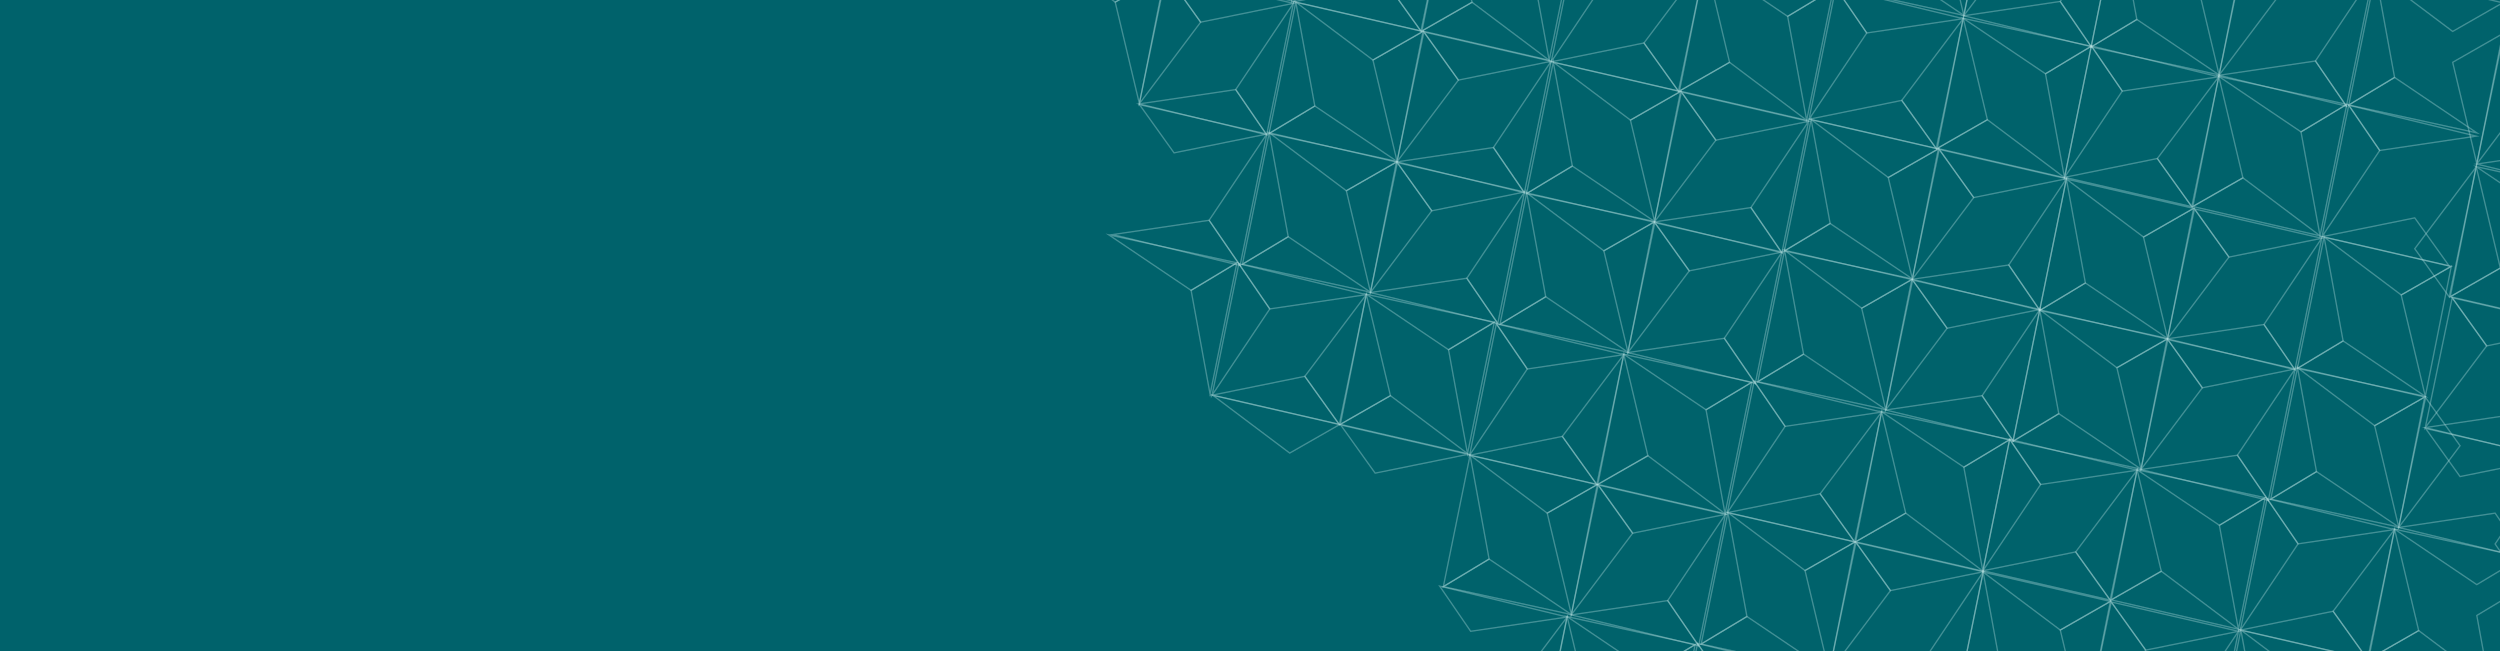 <?xml version="1.0" encoding="utf-8"?>
<!-- Generator: Adobe Illustrator 24.3.0, SVG Export Plug-In . SVG Version: 6.00 Build 0)  -->
<svg version="1.1" id="Layer_1" xmlns="http://www.w3.org/2000/svg" xmlns:xlink="http://www.w3.org/1999/xlink" x="0px" y="0px"
	 viewBox="0 0 1920 500" style="enable-background:new 0 0 1920 500;" xml:space="preserve">
<style type="text/css">
	.st0{fill:#00626B;}
	.st1{opacity:0.2;fill:none;stroke:#BCE2E2;stroke-miterlimit:10;enable-background:new    ;}
</style>
<g id="Layer_2_1_">
	<rect y="-1" class="st0" width="1920" height="502"/>
</g>
<g id="Layer_1_1_">
	<polygon class="st1" points="856.48,1.63 894.95,-20.38 875.02,79.5 	"/>
	<polygon class="st1" points="856.48,1.63 894.95,-20.38 797.25,-42.9 	"/>
	<polygon class="st1" points="949.03,68.8 972.8,103.51 993.33,2.56 	"/>
	<polygon class="st1" points="922.1,17.02 895.63,-19.94 874.96,79.78 	"/>
	<polygon class="st1" points="922.1,17.02 895.63,-19.94 993.33,2.56 	"/>
	<polygon class="st1" points="949.03,68.8 972.8,103.51 874.96,79.78 	"/>
	<polygon class="st1" points="928.6,169.18 952.37,203.88 972.91,102.94 	"/>
	<polygon class="st1" points="901.67,117.4 875.2,80.43 972.91,102.94 	"/>
	<polygon class="st1" points="928.6,169.18 952.37,203.88 854.54,180.16 	"/>
	<polygon class="st1" points="699.99,-222.8 738.46,-244.81 718.52,-144.91 	"/>
	<polygon class="st1" points="699.99,-222.8 738.46,-244.81 640.77,-267.31 	"/>
	<polygon class="st1" points="670.86,-79.63 697.33,-42.65 718,-142.38 	"/>
	<polygon class="st1" points="792.52,-179.31 816.29,-144.6 836.84,-245.55 	"/>
	<polygon class="st1" points="765.61,-207.39 739.13,-244.34 718.47,-144.61 	"/>
	<polygon class="st1" points="765.61,-231.07 739.13,-268.04 836.84,-245.55 	"/>
	<polygon class="st1" points="792.52,-179.31 816.29,-144.6 718.47,-168.31 	"/>
	<polygon class="st1" points="781.23,-123.77 816.36,-144.91 795.81,-43.96 	"/>
	<polygon class="st1" points="736.58,-64.78 698.13,-42.77 718.07,-142.65 	"/>
	<polygon class="st1" points="781.23,-123.77 816.36,-144.91 718.07,-166.35 	"/>
	<polygon class="st1" points="851.39,-165.48 816.24,-144.34 836.78,-245.29 	"/>
	<polygon class="st1" points="896.01,-200.77 934.49,-222.78 914.55,-122.89 	"/>
	<polygon class="st1" points="896.01,-200.77 934.49,-222.78 836.78,-245.29 	"/>
	<polygon class="st1" points="851.39,-165.48 816.24,-144.34 914.55,-122.89 	"/>
	<polygon class="st1" points="840.19,-110.45 816.41,-145.16 795.86,-44.21 	"/>
	<polygon class="st1" points="867.11,-58.67 893.57,-21.72 914.26,-121.45 	"/>
	<polygon class="st1" points="867.11,-58.67 893.57,-21.72 795.86,-44.21 	"/>
	<polygon class="st1" points="840.19,-110.45 816.41,-145.16 914.26,-121.45 	"/>
	<polygon class="st1" points="988.53,-133.59 1012.32,-98.88 1032.86,-199.84 	"/>
	<polygon class="st1" points="961.63,-185.36 935.16,-222.32 914.5,-122.61 	"/>
	<polygon class="st1" points="961.63,-185.36 935.16,-222.32 1032.86,-199.84 	"/>
	<polygon class="st1" points="988.53,-133.59 1012.32,-98.88 914.5,-122.61 	"/>
	<polygon class="st1" points="977.47,-79.14 1012.61,-100.27 992.06,0.68 	"/>
	<polygon class="st1" points="932.83,-43.83 894.36,-21.82 914.3,-121.72 	"/>
	<polygon class="st1" points="932.83,-43.83 894.36,-21.82 992.06,0.68 	"/>
	<polygon class="st1" points="977.47,-79.14 1012.61,-100.27 914.3,-121.72 	"/>
	<polygon class="st1" points="1009.78,81.41 974.64,102.55 995.18,1.6 	"/>
	<polygon class="st1" points="1054.41,46.11 1092.89,24.1 1072.95,124 	"/>
	<polygon class="st1" points="1054.41,46.11 1092.89,24.1 995.18,1.6 	"/>
	<polygon class="st1" points="1009.78,81.41 974.64,102.55 1072.95,124 	"/>
	<polygon class="st1" points="989.35,181.8 954.21,202.92 974.77,101.98 	"/>
	<polygon class="st1" points="1033.99,146.49 1072.46,124.48 1052.52,224.38 	"/>
	<polygon class="st1" points="1033.99,146.49 1072.46,124.48 974.77,101.98 	"/>
	<polygon class="st1" points="989.35,181.8 954.21,202.92 1052.52,224.38 	"/>
	<polygon class="st1" points="1146.95,113.3 1170.72,148.01 1191.26,47.06 	"/>
	<polygon class="st1" points="1120.03,61.52 1093.56,24.57 1072.88,124.3 	"/>
	<polygon class="st1" points="1120.03,61.52 1093.56,24.57 1191.26,47.06 	"/>
	<polygon class="st1" points="1146.95,113.3 1170.72,148.01 1072.88,124.3 	"/>
	<polygon class="st1" points="1126.52,213.68 1150.29,248.4 1170.84,147.45 	"/>
	<polygon class="st1" points="1099.6,161.9 1073.15,124.95 1052.46,224.67 	"/>
	<polygon class="st1" points="1099.6,161.9 1073.15,124.95 1170.84,147.45 	"/>
	<polygon class="st1" points="1126.52,213.68 1150.29,248.4 1052.46,224.67 	"/>
	<polygon class="st1" points="1049.31,-120.97 1014.17,-99.83 1034.73,-200.77 	"/>
	<polygon class="st1" points="1093.95,-156.26 1132.42,-178.28 1112.47,-78.4 	"/>
	<polygon class="st1" points="1093.95,-156.26 1132.42,-178.28 1034.73,-200.77 	"/>
	<polygon class="st1" points="1049.31,-120.97 1014.17,-99.83 1112.47,-78.4 	"/>
	<polygon class="st1" points="1037.9,-64.87 1014.12,-99.57 993.57,1.38 	"/>
	<polygon class="st1" points="1064.8,-13.09 1091.27,23.87 1111.96,-75.86 	"/>
	<polygon class="st1" points="1064.8,-13.09 1091.27,23.87 993.57,1.38 	"/>
	<polygon class="st1" points="1037.9,-64.87 1014.12,-99.57 1111.96,-75.86 	"/>
	<polygon class="st1" points="1186.48,-89.07 1210.25,-54.38 1230.8,-155.31 	"/>
	<polygon class="st1" points="1159.56,-140.85 1133.09,-177.83 1112.41,-78.1 	"/>
	<polygon class="st1" points="1159.56,-140.85 1133.09,-177.83 1230.8,-155.31 	"/>
	<polygon class="st1" points="1186.48,-89.07 1210.25,-54.38 1112.41,-78.1 	"/>
	<polygon class="st1" points="1175.16,-33.55 1210.32,-54.69 1189.77,46.26 	"/>
	<polygon class="st1" points="1130.54,1.74 1092.07,23.75 1112.02,-76.14 	"/>
	<polygon class="st1" points="1130.54,1.74 1092.07,23.75 1189.77,46.26 	"/>
	<polygon class="st1" points="1175.16,-33.55 1210.32,-54.69 1112.02,-76.14 	"/>
	<polygon class="st1" points="914.77,222.99 949.9,201.85 929.36,302.79 	"/>
	<polygon class="st1" points="914.77,222.99 949.9,201.85 851.6,180.4 	"/>
	<polygon class="st1" points="975.19,237.26 951.42,202.55 930.88,303.5 	"/>
	<polygon class="st1" points="1002.1,289.03 1028.57,326.01 1049.26,226.28 	"/>
	<polygon class="st1" points="1002.1,289.03 1028.57,326.01 930.88,303.5 	"/>
	<polygon class="st1" points="975.19,237.26 951.42,202.55 1049.26,226.28 	"/>
	<polygon class="st1" points="1112.47,268.58 1147.62,247.44 1127.06,348.38 	"/>
	<polygon class="st1" points="1067.85,303.87 1029.37,325.89 1049.31,225.98 	"/>
	<polygon class="st1" points="1067.85,303.87 1029.37,325.89 1127.06,348.38 	"/>
	<polygon class="st1" points="1112.47,268.58 1147.62,247.44 1049.31,225.98 	"/>
	<polygon class="st1" points="990.5,347.96 1028.98,325.95 931.27,303.44 	"/>
	<polygon class="st1" points="1056.12,363.37 1029.65,326.41 1127.34,348.92 	"/>
	<polygon class="st1" points="1405.54,171.63 1370.41,192.76 1390.95,91.81 	"/>
	<polygon class="st1" points="1450.18,136.32 1488.66,114.31 1468.71,214.21 	"/>
	<polygon class="st1" points="1450.18,136.32 1488.66,114.31 1390.95,91.81 	"/>
	<polygon class="st1" points="1405.54,171.63 1370.41,192.76 1468.71,214.21 	"/>
	<polygon class="st1" points="1385.14,271.99 1349.98,293.13 1370.53,192.18 	"/>
	<polygon class="st1" points="1429.76,236.7 1468.23,214.69 1448.28,314.58 	"/>
	<polygon class="st1" points="1429.76,236.7 1468.23,214.69 1370.53,192.18 	"/>
	<polygon class="st1" points="1385.14,271.99 1349.98,293.13 1448.28,314.58 	"/>
	<polygon class="st1" points="1542.71,203.51 1566.48,238.22 1587.02,137.27 	"/>
	<polygon class="st1" points="1515.8,151.73 1489.33,114.76 1468.64,214.49 	"/>
	<polygon class="st1" points="1515.8,151.73 1489.33,114.76 1587.02,137.27 	"/>
	<polygon class="st1" points="1542.71,203.51 1566.48,238.22 1468.64,214.49 	"/>
	<polygon class="st1" points="1522.28,303.88 1546.05,338.59 1566.61,237.64 	"/>
	<polygon class="st1" points="1495.37,252.11 1468.91,215.13 1448.22,314.87 	"/>
	<polygon class="st1" points="1495.37,252.11 1468.91,215.13 1566.61,237.64 	"/>
	<polygon class="st1" points="1522.28,303.88 1546.05,338.59 1448.22,314.87 	"/>
	<polygon class="st1" points="1601.58,217.33 1566.44,238.47 1586.98,137.53 	"/>
	<polygon class="st1" points="1646.2,182.04 1684.67,160.03 1664.74,259.93 	"/>
	<polygon class="st1" points="1646.2,182.04 1684.67,160.03 1586.98,137.53 	"/>
	<polygon class="st1" points="1601.58,217.33 1566.44,238.47 1664.74,259.93 	"/>
	<polygon class="st1" points="1581.15,317.71 1546.01,338.85 1566.55,237.9 	"/>
	<polygon class="st1" points="1625.77,282.42 1664.25,260.41 1644.31,360.3 	"/>
	<polygon class="st1" points="1625.77,282.42 1664.25,260.41 1566.55,237.9 	"/>
	<polygon class="st1" points="1581.15,317.71 1546.01,338.85 1644.31,360.3 	"/>
	<polygon class="st1" points="1738.73,249.23 1762.5,283.92 1783.05,182.99 	"/>
	<polygon class="st1" points="1711.83,197.45 1685.36,160.47 1664.67,260.2 	"/>
	<polygon class="st1" points="1711.83,197.45 1685.36,160.47 1783.05,182.99 	"/>
	<polygon class="st1" points="1738.73,249.23 1762.5,283.92 1664.67,260.2 	"/>
	<polygon class="st1" points="1718.31,349.6 1742.08,384.3 1762.62,283.35 	"/>
	<polygon class="st1" points="1691.4,297.83 1664.93,260.85 1644.24,360.58 	"/>
	<polygon class="st1" points="1691.4,297.83 1664.93,260.85 1762.62,283.35 	"/>
	<polygon class="st1" points="1718.31,349.6 1742.08,384.3 1644.24,360.58 	"/>
	<polygon class="st1" points="1445.07,-30.77 1409.94,-9.63 1430.49,-110.58 	"/>
	<polygon class="st1" points="1489.71,-66.06 1528.19,-88.07 1508.24,11.82 	"/>
	<polygon class="st1" points="1489.71,-66.06 1528.19,-88.07 1430.49,-110.58 	"/>
	<polygon class="st1" points="1445.07,-30.77 1409.94,-9.63 1508.24,11.82 	"/>
	<polygon class="st1" points="1433.66,25.32 1409.89,-9.37 1389.34,91.57 	"/>
	<polygon class="st1" points="1460.56,77.1 1487.03,114.08 1507.72,14.35 	"/>
	<polygon class="st1" points="1460.56,77.1 1487.03,114.08 1389.34,91.57 	"/>
	<polygon class="st1" points="1433.66,25.32 1409.89,-9.37 1507.72,14.35 	"/>
	<polygon class="st1" points="1582.24,1.12 1606.01,35.83 1626.55,-65.13 	"/>
	<polygon class="st1" points="1555.33,-50.66 1528.86,-87.61 1508.17,12.09 	"/>
	<polygon class="st1" points="1555.33,-50.66 1528.86,-87.61 1626.55,-65.13 	"/>
	<polygon class="st1" points="1582.24,1.12 1606.01,35.83 1508.17,12.09 	"/>
	<polygon class="st1" points="1570.93,56.65 1606.09,35.51 1585.54,136.45 	"/>
	<polygon class="st1" points="1526.31,91.94 1487.84,113.96 1507.78,14.08 	"/>
	<polygon class="st1" points="1526.31,91.94 1487.84,113.96 1585.54,136.45 	"/>
	<polygon class="st1" points="1570.93,56.65 1606.09,35.51 1507.78,14.08 	"/>
	<polygon class="st1" points="1641.1,14.95 1605.97,36.08 1626.51,-64.87 	"/>
	<polygon class="st1" points="1685.73,-20.36 1724.2,-42.36 1704.27,57.53 	"/>
	<polygon class="st1" points="1685.73,-20.36 1724.2,-42.36 1626.51,-64.87 	"/>
	<polygon class="st1" points="1641.1,14.95 1605.97,36.08 1704.27,57.53 	"/>
	<polygon class="st1" points="1629.91,69.97 1606.14,35.25 1585.58,136.19 	"/>
	<polygon class="st1" points="1656.82,121.74 1683.28,158.71 1703.97,58.98 	"/>
	<polygon class="st1" points="1656.82,121.74 1683.28,158.71 1585.58,136.19 	"/>
	<polygon class="st1" points="1629.91,69.97 1606.14,35.25 1703.97,58.98 	"/>
	<polygon class="st1" points="1778.26,46.84 1802.04,81.54 1822.58,-19.41 	"/>
	<polygon class="st1" points="1751.36,-4.94 1724.89,-41.9 1704.2,57.81 	"/>
	<polygon class="st1" points="1751.36,-4.94 1724.89,-41.9 1822.58,-19.41 	"/>
	<polygon class="st1" points="1778.26,46.84 1802.04,81.54 1704.2,57.81 	"/>
	<polygon class="st1" points="1767.17,101.28 1802.31,80.15 1781.78,181.1 	"/>
	<polygon class="st1" points="1722.55,136.58 1684.09,158.59 1704.03,58.7 	"/>
	<polygon class="st1" points="1722.55,136.58 1684.09,158.59 1781.78,181.1 	"/>
	<polygon class="st1" points="1767.17,101.28 1802.31,80.15 1704.03,58.7 	"/>
	<polygon class="st1" points="1207.54,127.53 1172.4,148.67 1192.93,47.72 	"/>
	<polygon class="st1" points="1252.17,92.24 1290.63,70.23 1270.7,170.12 	"/>
	<polygon class="st1" points="1252.17,92.24 1290.63,70.23 1192.93,47.72 	"/>
	<polygon class="st1" points="1207.54,127.53 1172.4,148.67 1270.7,170.12 	"/>
	<polygon class="st1" points="1187.11,227.9 1151.97,249.05 1172.5,148.1 	"/>
	<polygon class="st1" points="1231.75,192.61 1270.21,170.6 1250.27,270.5 	"/>
	<polygon class="st1" points="1231.75,192.61 1270.21,170.6 1172.5,148.1 	"/>
	<polygon class="st1" points="1187.11,227.9 1151.97,249.05 1250.27,270.5 	"/>
	<polygon class="st1" points="1344.71,159.42 1368.48,194.13 1389.02,93.18 	"/>
	<polygon class="st1" points="1317.78,107.65 1291.32,70.67 1270.64,170.4 	"/>
	<polygon class="st1" points="1317.78,107.65 1291.32,70.67 1389.02,93.18 	"/>
	<polygon class="st1" points="1344.71,159.42 1368.48,194.13 1270.64,170.4 	"/>
	<polygon class="st1" points="1324.28,259.8 1348.05,294.49 1368.6,193.56 	"/>
	<polygon class="st1" points="1297.35,208.02 1270.91,171.04 1250.22,270.77 	"/>
	<polygon class="st1" points="1297.35,208.02 1270.91,171.04 1368.6,193.56 	"/>
	<polygon class="st1" points="1324.28,259.8 1348.05,294.49 1250.22,270.77 	"/>
	<polygon class="st1" points="1247.07,-74.86 1211.93,-53.73 1232.46,-154.68 	"/>
	<polygon class="st1" points="1291.69,-110.15 1330.16,-132.16 1310.23,-32.28 	"/>
	<polygon class="st1" points="1291.69,-110.15 1330.16,-132.16 1232.46,-154.68 	"/>
	<polygon class="st1" points="1247.07,-74.86 1211.93,-53.73 1310.23,-32.28 	"/>
	<polygon class="st1" points="1235.66,-18.76 1211.88,-53.47 1191.33,47.48 	"/>
	<polygon class="st1" points="1262.56,33.01 1289.03,69.99 1309.7,-29.74 	"/>
	<polygon class="st1" points="1262.56,33.01 1289.03,69.99 1191.33,47.48 	"/>
	<polygon class="st1" points="1235.66,-18.76 1211.88,-53.47 1309.7,-29.74 	"/>
	<polygon class="st1" points="1384.24,-42.98 1408.01,-8.27 1428.54,-109.22 	"/>
	<polygon class="st1" points="1357.31,-94.74 1330.84,-131.71 1310.17,-31.98 	"/>
	<polygon class="st1" points="1357.31,-94.74 1330.84,-131.71 1428.54,-109.22 	"/>
	<polygon class="st1" points="1384.24,-42.98 1408.01,-8.27 1310.17,-31.98 	"/>
	<polygon class="st1" points="1372.92,12.56 1408.06,-8.58 1387.53,92.37 	"/>
	<polygon class="st1" points="1328.29,47.87 1289.83,69.88 1309.78,-30.02 	"/>
	<polygon class="st1" points="1328.29,47.87 1289.83,69.88 1387.53,92.37 	"/>
	<polygon class="st1" points="1372.92,12.56 1408.06,-8.58 1309.78,-30.02 	"/>
	<polygon class="st1" points="1799.5,261.83 1764.37,282.96 1784.91,182.03 	"/>
	<polygon class="st1" points="1844.13,226.53 1882.59,204.53 1862.65,304.43 	"/>
	<polygon class="st1" points="1844.13,226.53 1882.59,204.53 1784.91,182.03 	"/>
	<polygon class="st1" points="1799.5,261.83 1764.37,282.96 1862.65,304.43 	"/>
	<polygon class="st1" points="1779.07,362.2 1743.94,383.34 1764.49,282.39 	"/>
	<polygon class="st1" points="1823.72,326.91 1862.17,304.91 1842.23,404.79 	"/>
	<polygon class="st1" points="1823.72,326.91 1862.17,304.91 1764.49,282.39 	"/>
	<polygon class="st1" points="1779.07,362.2 1743.94,383.34 1842.23,404.79 	"/>
	<polygon class="st1" points="1936.66,317.41 1960.44,352.12 1980.98,251.17 	"/>
	<polygon class="st1" points="1909.75,265.64 1883.29,228.68 1862.6,328.39 	"/>
	<polygon class="st1" points="1909.75,265.64 1883.29,228.68 1980.98,251.17 	"/>
	<polygon class="st1" points="1936.66,317.41 1960.44,352.12 1862.6,328.39 	"/>
	<polygon class="st1" points="1916.24,417.79 1940.01,452.48 1960.56,351.55 	"/>
	<polygon class="st1" points="1889.32,342.33 1862.86,305.36 1842.17,405.09 	"/>
	<polygon class="st1" points="1889.32,366.01 1862.86,329.06 1960.56,351.55 	"/>
	<polygon class="st1" points="1916.24,394.09 1940.01,428.8 1842.17,405.09 	"/>
	<polygon class="st1" points="1839.03,59.46 1803.9,80.59 1824.42,-20.36 	"/>
	<polygon class="st1" points="1883.65,47.84 1922.12,25.83 1902.18,125.71 	"/>
	<polygon class="st1" points="1883.65,24.14 1922.12,2.13 1824.42,-20.36 	"/>
	<polygon class="st1" points="1839.03,59.46 1803.9,80.59 1902.18,102.03 	"/>
	<polygon class="st1" points="1827.62,115.56 1803.85,80.84 1783.3,181.78 	"/>
	<polygon class="st1" points="1854.52,191.02 1880.99,227.98 1901.67,128.25 	"/>
	<polygon class="st1" points="1854.52,167.33 1880.99,204.29 1783.3,181.78 	"/>
	<polygon class="st1" points="1827.62,115.56 1803.85,80.84 1901.67,104.56 	"/>
	<polygon class="st1" points="1976.2,115.01 1999.97,149.73 2020.5,48.8 	"/>
	<polygon class="st1" points="1949.28,63.25 1922.8,26.28 1902.13,126.01 	"/>
	<polygon class="st1" points="1949.28,63.25 1922.8,26.28 2020.5,48.8 	"/>
	<polygon class="st1" points="1976.2,115.01 1999.97,149.73 1902.13,126.01 	"/>
	<polygon class="st1" points="1964.89,170.56 2000.02,149.42 1979.49,250.37 	"/>
	<polygon class="st1" points="1920.25,205.86 1881.8,227.87 1901.73,127.97 	"/>
	<polygon class="st1" points="1920.25,205.86 1881.8,227.87 1979.49,250.37 	"/>
	<polygon class="st1" points="1964.89,170.56 2000.02,149.42 1901.73,127.97 	"/>
	<polygon class="st1" points="1370.96,327.46 1347.18,292.77 1326.63,393.7 	"/>
	<polygon class="st1" points="1397.87,379.24 1424.34,416.19 1445.03,316.48 	"/>
	<polygon class="st1" points="1397.87,379.24 1424.34,416.19 1326.63,393.7 	"/>
	<polygon class="st1" points="1370.96,327.46 1347.18,292.77 1445.03,316.48 	"/>
	<polygon class="st1" points="1508.23,358.79 1543.38,337.65 1522.83,438.59 	"/>
	<polygon class="st1" points="1463.6,394.08 1425.13,416.09 1445.07,316.19 	"/>
	<polygon class="st1" points="1463.6,394.08 1425.13,416.09 1522.83,438.59 	"/>
	<polygon class="st1" points="1508.23,358.79 1543.38,337.65 1445.07,316.19 	"/>
	<polygon class="st1" points="1567.22,372.09 1543.43,337.39 1522.89,438.33 	"/>
	<polygon class="st1" points="1594.12,423.87 1620.59,460.84 1641.27,361.11 	"/>
	<polygon class="st1" points="1594.12,423.87 1620.59,460.84 1522.89,438.33 	"/>
	<polygon class="st1" points="1567.22,372.09 1543.43,337.39 1641.27,361.11 	"/>
	<polygon class="st1" points="1704.48,403.42 1739.62,382.27 1719.09,483.22 	"/>
	<polygon class="st1" points="1659.86,438.71 1621.38,460.71 1641.32,360.82 	"/>
	<polygon class="st1" points="1659.86,438.71 1621.38,460.71 1719.09,483.22 	"/>
	<polygon class="st1" points="1704.48,403.42 1739.62,382.27 1641.32,360.82 	"/>
	<polygon class="st1" points="1172.95,283.38 1149.18,248.67 1128.64,349.62 	"/>
	<polygon class="st1" points="1199.86,335.15 1226.33,372.11 1247,272.39 	"/>
	<polygon class="st1" points="1199.86,335.15 1226.33,372.11 1128.64,349.62 	"/>
	<polygon class="st1" points="1172.95,283.38 1149.18,248.67 1247,272.39 	"/>
	<polygon class="st1" points="1310.23,314.7 1345.36,293.56 1324.82,394.51 	"/>
	<polygon class="st1" points="1265.58,349.99 1227.13,371.99 1247.07,272.11 	"/>
	<polygon class="st1" points="1265.58,349.99 1227.13,371.99 1324.82,394.51 	"/>
	<polygon class="st1" points="1310.23,314.7 1345.36,293.56 1247.07,272.11 	"/>
	<polygon class="st1" points="1764.92,417.67 1741.14,382.98 1720.59,483.92 	"/>
	<polygon class="st1" points="1791.83,469.45 1818.3,506.43 1838.96,406.7 	"/>
	<polygon class="st1" points="1791.83,469.45 1818.3,506.43 1720.59,483.92 	"/>
	<polygon class="st1" points="1764.92,417.67 1741.14,382.98 1838.96,406.7 	"/>
	<polygon class="st1" points="1902.18,472.69 1937.33,451.55 1916.79,552.5 	"/>
	<polygon class="st1" points="1857.55,484.29 1819.09,506.3 1839.03,406.4 	"/>
	<polygon class="st1" points="1857.55,484.29 1819.09,506.3 1916.79,528.8 	"/>
	<polygon class="st1" points="1902.18,448.99 1937.33,427.85 1839.03,406.4 	"/>
	<polygon class="st1" points="1341.64,473.47 1306.49,494.6 1327.03,393.65 	"/>
	<polygon class="st1" points="1386.26,438.16 1424.73,416.17 1404.8,516.05 	"/>
	<polygon class="st1" points="1386.26,438.16 1424.73,416.17 1327.03,393.65 	"/>
	<polygon class="st1" points="1341.64,473.47 1306.49,494.6 1404.8,516.05 	"/>
	<polygon class="st1" points="1478.81,505.35 1502.58,540.06 1523.11,439.11 	"/>
	<polygon class="st1" points="1451.88,453.57 1425.41,416.61 1404.74,516.33 	"/>
	<polygon class="st1" points="1451.88,453.57 1425.41,416.61 1523.11,439.11 	"/>
	<polygon class="st1" points="1478.81,505.35 1502.58,540.06 1404.74,516.33 	"/>
	<polygon class="st1" points="1537.67,519.18 1502.53,540.32 1523.06,439.37 	"/>
	<polygon class="st1" points="1582.29,483.88 1620.76,461.87 1600.82,561.77 	"/>
	<polygon class="st1" points="1582.29,483.88 1620.76,461.87 1523.06,439.37 	"/>
	<polygon class="st1" points="1537.67,519.18 1502.53,540.32 1600.82,561.77 	"/>
	<polygon class="st1" points="1674.82,551.07 1698.61,585.78 1719.14,484.83 	"/>
	<polygon class="st1" points="1647.91,499.29 1621.44,462.32 1600.77,562.04 	"/>
	<polygon class="st1" points="1647.91,499.29 1621.44,462.32 1719.14,484.83 	"/>
	<polygon class="st1" points="1674.82,551.07 1698.61,585.78 1600.77,562.04 	"/>
	<polygon class="st1" points="1143.63,429.37 1108.49,450.51 1129.03,349.56 	"/>
	<polygon class="st1" points="1188.26,394.08 1226.74,372.07 1206.8,471.96 	"/>
	<polygon class="st1" points="1188.26,394.08 1226.74,372.07 1129.03,349.56 	"/>
	<polygon class="st1" points="1143.63,429.37 1108.49,450.51 1206.8,471.96 	"/>
	<polygon class="st1" points="1280.78,461.26 1304.57,495.97 1325.11,395.02 	"/>
	<polygon class="st1" points="1253.88,409.49 1227.41,372.51 1206.72,472.24 	"/>
	<polygon class="st1" points="1253.88,409.49 1227.41,372.51 1325.11,395.02 	"/>
	<polygon class="st1" points="1280.78,461.26 1304.57,495.97 1206.72,472.24 	"/>
	<polygon class="st1" points="1735.59,563.68 1700.45,584.82 1720.99,483.87 	"/>
	<polygon class="st1" points="1780.22,528.37 1818.69,506.37 1798.76,606.27 	"/>
	<polygon class="st1" points="1780.22,528.37 1818.69,506.37 1720.99,483.87 	"/>
	<polygon class="st1" points="1735.59,563.68 1700.45,584.82 1798.76,606.27 	"/>
	<polygon class="st1" points="1872.74,619.25 1896.53,653.96 1917.07,553.01 	"/>
	<polygon class="st1" points="1845.84,543.79 1819.37,506.83 1798.69,606.56 	"/>
	<polygon class="st1" points="1845.84,543.79 1819.37,506.83 1917.07,529.32 	"/>
	<polygon class="st1" points="1872.74,595.57 1896.53,630.27 1798.69,606.56 	"/>
	<polygon class="st1" points="1327.47,528.93 1303.7,494.23 1283.16,595.18 	"/>
	<polygon class="st1" points="1354.4,580.71 1380.84,617.67 1401.53,517.94 	"/>
	<polygon class="st1" points="1327.47,528.93 1303.7,494.23 1401.53,517.94 	"/>
	<polygon class="st1" points="1464.75,560.25 1499.88,539.11 1479.34,640.06 	"/>
	<polygon class="st1" points="1420.12,595.54 1381.65,617.55 1401.58,517.66 	"/>
	<polygon class="st1" points="1464.75,560.25 1499.88,539.11 1401.58,517.66 	"/>
	<polygon class="st1" points="1523.72,573.56 1499.95,538.85 1479.39,639.8 	"/>
	<polygon class="st1" points="1550.62,625.34 1577.09,662.31 1597.78,562.59 	"/>
	<polygon class="st1" points="1523.72,573.56 1499.95,538.85 1597.78,562.59 	"/>
	<polygon class="st1" points="1660.98,604.88 1696.14,583.74 1675.59,684.69 	"/>
	<polygon class="st1" points="1616.36,640.17 1577.9,662.18 1597.84,562.29 	"/>
	<polygon class="st1" points="1660.98,604.88 1696.14,583.74 1597.84,562.29 	"/>
	<polygon class="st1" points="1156.37,536.62 1182.84,573.57 1203.52,473.87 	"/>
	<polygon class="st1" points="1129.47,484.84 1105.69,450.15 1203.52,473.87 	"/>
	<polygon class="st1" points="1266.73,516.17 1301.87,495.03 1281.34,595.97 	"/>
	<polygon class="st1" points="1222.11,551.46 1183.64,573.47 1203.57,473.57 	"/>
	<polygon class="st1" points="1266.73,516.17 1301.87,495.03 1203.57,473.57 	"/>
	<polygon class="st1" points="1721.43,619.15 1697.65,584.44 1677.11,685.39 	"/>
	<polygon class="st1" points="1748.33,670.93 1774.8,707.89 1795.49,608.16 	"/>
	<polygon class="st1" points="1721.43,619.15 1697.65,584.44 1795.49,608.16 	"/>
	<polygon class="st1" points="1858.69,674.16 1893.83,653.01 1873.3,753.96 	"/>
	<polygon class="st1" points="1814.08,685.75 1775.61,707.76 1795.54,607.88 	"/>
	<polygon class="st1" points="1858.69,650.46 1893.83,629.33 1795.54,607.88 	"/>
	<polygon class="st1" points="856.48,1.63 894.95,-20.38 875.02,79.5 	"/>
	<polygon class="st1" points="856.48,1.63 894.95,-20.38 797.25,-42.9 	"/>
	<polygon class="st1" points="949.03,68.8 972.8,103.51 993.33,2.56 	"/>
	<polygon class="st1" points="922.1,17.02 895.63,-19.94 874.96,79.78 	"/>
	<polygon class="st1" points="922.1,17.02 895.63,-19.94 993.33,2.56 	"/>
	<polygon class="st1" points="949.03,68.8 972.8,103.51 874.96,79.78 	"/>
	<polygon class="st1" points="928.6,169.18 952.37,203.88 972.91,102.94 	"/>
	<polygon class="st1" points="901.67,117.4 875.2,80.43 972.91,102.94 	"/>
	<polygon class="st1" points="928.6,169.18 952.37,203.88 854.54,180.16 	"/>
	<polygon class="st1" points="699.99,-222.8 738.46,-244.81 718.52,-144.91 	"/>
	<polygon class="st1" points="699.99,-222.8 738.46,-244.81 640.77,-267.31 	"/>
	<polygon class="st1" points="670.86,-79.63 697.33,-42.65 718,-142.38 	"/>
	<polygon class="st1" points="792.52,-179.31 816.29,-144.6 836.84,-245.55 	"/>
	<polygon class="st1" points="765.61,-207.39 739.13,-244.34 718.47,-144.61 	"/>
	<polygon class="st1" points="765.61,-231.07 739.13,-268.04 836.84,-245.55 	"/>
	<polygon class="st1" points="792.52,-179.31 816.29,-144.6 718.47,-168.31 	"/>
	<polygon class="st1" points="781.23,-123.77 816.36,-144.91 795.81,-43.96 	"/>
	<polygon class="st1" points="736.58,-64.78 698.13,-42.77 718.07,-142.65 	"/>
	<polygon class="st1" points="781.23,-123.77 816.36,-144.91 718.07,-166.35 	"/>
	<polygon class="st1" points="851.39,-165.48 816.24,-144.34 836.78,-245.29 	"/>
	<polygon class="st1" points="896.01,-200.77 934.49,-222.78 914.55,-122.89 	"/>
	<polygon class="st1" points="896.01,-200.77 934.49,-222.78 836.78,-245.29 	"/>
	<polygon class="st1" points="851.39,-165.48 816.24,-144.34 914.55,-122.89 	"/>
	<polygon class="st1" points="840.19,-110.45 816.41,-145.16 795.86,-44.21 	"/>
	<polygon class="st1" points="867.11,-58.67 893.57,-21.72 914.26,-121.45 	"/>
	<polygon class="st1" points="867.11,-58.67 893.57,-21.72 795.86,-44.21 	"/>
	<polygon class="st1" points="840.19,-110.45 816.41,-145.16 914.26,-121.45 	"/>
	<polygon class="st1" points="988.53,-133.59 1012.32,-98.88 1032.86,-199.84 	"/>
	<polygon class="st1" points="961.63,-185.36 935.16,-222.32 914.5,-122.61 	"/>
	<polygon class="st1" points="961.63,-185.36 935.16,-222.32 1032.86,-199.84 	"/>
	<polygon class="st1" points="988.53,-133.59 1012.32,-98.88 914.5,-122.61 	"/>
	<polygon class="st1" points="977.47,-79.14 1012.61,-100.27 992.06,0.68 	"/>
	<polygon class="st1" points="932.83,-43.83 894.36,-21.82 914.3,-121.72 	"/>
	<polygon class="st1" points="932.83,-43.83 894.36,-21.82 992.06,0.68 	"/>
	<polygon class="st1" points="977.47,-79.14 1012.61,-100.27 914.3,-121.72 	"/>
	<polygon class="st1" points="1009.78,81.41 974.64,102.55 995.18,1.6 	"/>
	<polygon class="st1" points="1054.41,46.11 1092.89,24.1 1072.95,124 	"/>
	<polygon class="st1" points="1054.41,46.11 1092.89,24.1 995.18,1.6 	"/>
	<polygon class="st1" points="1009.78,81.41 974.64,102.55 1072.95,124 	"/>
	<polygon class="st1" points="989.35,181.8 954.21,202.92 974.77,101.98 	"/>
	<polygon class="st1" points="1033.99,146.49 1072.46,124.48 1052.52,224.38 	"/>
	<polygon class="st1" points="1033.99,146.49 1072.46,124.48 974.77,101.98 	"/>
	<polygon class="st1" points="989.35,181.8 954.21,202.92 1052.52,224.38 	"/>
	<polygon class="st1" points="1146.95,113.3 1170.72,148.01 1191.26,47.06 	"/>
	<polygon class="st1" points="1120.03,61.52 1093.56,24.57 1072.88,124.3 	"/>
	<polygon class="st1" points="1120.03,61.52 1093.56,24.57 1191.26,47.06 	"/>
	<polygon class="st1" points="1146.95,113.3 1170.72,148.01 1072.88,124.3 	"/>
	<polygon class="st1" points="1126.52,213.68 1150.29,248.4 1170.84,147.45 	"/>
	<polygon class="st1" points="1099.6,161.9 1073.15,124.95 1052.46,224.67 	"/>
	<polygon class="st1" points="1099.6,161.9 1073.15,124.95 1170.84,147.45 	"/>
	<polygon class="st1" points="1126.52,213.68 1150.29,248.4 1052.46,224.67 	"/>
	<polygon class="st1" points="1049.31,-120.97 1014.17,-99.83 1034.73,-200.77 	"/>
	<polygon class="st1" points="1093.95,-156.26 1132.42,-178.28 1112.47,-78.4 	"/>
	<polygon class="st1" points="1093.95,-156.26 1132.42,-178.28 1034.73,-200.77 	"/>
	<polygon class="st1" points="1049.31,-120.97 1014.17,-99.83 1112.47,-78.4 	"/>
	<polygon class="st1" points="1037.9,-64.87 1014.12,-99.57 993.57,1.38 	"/>
	<polygon class="st1" points="1064.8,-13.09 1091.27,23.87 1111.96,-75.86 	"/>
	<polygon class="st1" points="1064.8,-13.09 1091.27,23.87 993.57,1.38 	"/>
	<polygon class="st1" points="1037.9,-64.87 1014.12,-99.57 1111.96,-75.86 	"/>
	<polygon class="st1" points="1186.48,-89.07 1210.25,-54.38 1230.8,-155.31 	"/>
	<polygon class="st1" points="1159.56,-140.85 1133.09,-177.83 1112.41,-78.1 	"/>
	<polygon class="st1" points="1159.56,-140.85 1133.09,-177.83 1230.8,-155.31 	"/>
	<polygon class="st1" points="1186.48,-89.07 1210.25,-54.38 1112.41,-78.1 	"/>
	<polygon class="st1" points="1175.16,-33.55 1210.32,-54.69 1189.77,46.26 	"/>
	<polygon class="st1" points="1130.54,1.74 1092.07,23.75 1112.02,-76.14 	"/>
	<polygon class="st1" points="1130.54,1.74 1092.07,23.75 1189.77,46.26 	"/>
	<polygon class="st1" points="1175.16,-33.55 1210.32,-54.69 1112.02,-76.14 	"/>
	<polygon class="st1" points="914.77,222.99 949.9,201.85 929.36,302.79 	"/>
	<polygon class="st1" points="914.77,222.99 949.9,201.85 851.6,180.4 	"/>
	<polygon class="st1" points="975.19,237.26 951.42,202.55 930.88,303.5 	"/>
	<polygon class="st1" points="1002.1,289.03 1028.57,326.01 1049.26,226.28 	"/>
	<polygon class="st1" points="1002.1,289.03 1028.57,326.01 930.88,303.5 	"/>
	<polygon class="st1" points="975.19,237.26 951.42,202.55 1049.26,226.28 	"/>
	<polygon class="st1" points="1112.47,268.58 1147.62,247.44 1127.06,348.38 	"/>
	<polygon class="st1" points="1067.85,303.87 1029.37,325.89 1049.31,225.98 	"/>
	<polygon class="st1" points="1067.85,303.87 1029.37,325.89 1127.06,348.38 	"/>
	<polygon class="st1" points="1112.47,268.58 1147.62,247.44 1049.31,225.98 	"/>
	<polygon class="st1" points="990.5,347.96 1028.98,325.95 931.27,303.44 	"/>
	<polygon class="st1" points="1056.12,363.37 1029.65,326.41 1127.34,348.92 	"/>
	<polygon class="st1" points="1405.54,171.63 1370.41,192.76 1390.95,91.81 	"/>
	<polygon class="st1" points="1450.18,136.32 1488.66,114.31 1468.71,214.21 	"/>
	<polygon class="st1" points="1450.18,136.32 1488.66,114.31 1390.95,91.81 	"/>
	<polygon class="st1" points="1405.54,171.63 1370.41,192.76 1468.71,214.21 	"/>
	<polygon class="st1" points="1385.14,271.99 1349.98,293.13 1370.53,192.18 	"/>
	<polygon class="st1" points="1429.76,236.7 1468.23,214.69 1448.28,314.58 	"/>
	<polygon class="st1" points="1429.76,236.7 1468.23,214.69 1370.53,192.18 	"/>
	<polygon class="st1" points="1385.14,271.99 1349.98,293.13 1448.28,314.58 	"/>
	<polygon class="st1" points="1542.71,203.51 1566.48,238.22 1587.02,137.27 	"/>
	<polygon class="st1" points="1515.8,151.73 1489.33,114.76 1468.64,214.49 	"/>
	<polygon class="st1" points="1515.8,151.73 1489.33,114.76 1587.02,137.27 	"/>
	<polygon class="st1" points="1542.71,203.51 1566.48,238.22 1468.64,214.49 	"/>
	<polygon class="st1" points="1522.28,303.88 1546.05,338.59 1566.61,237.64 	"/>
	<polygon class="st1" points="1495.37,252.11 1468.91,215.13 1448.22,314.87 	"/>
	<polygon class="st1" points="1495.37,252.11 1468.91,215.13 1566.61,237.64 	"/>
	<polygon class="st1" points="1522.28,303.88 1546.05,338.59 1448.22,314.87 	"/>
	<polygon class="st1" points="1601.58,217.33 1566.44,238.47 1586.98,137.53 	"/>
	<polygon class="st1" points="1646.2,182.04 1684.67,160.03 1664.74,259.93 	"/>
	<polygon class="st1" points="1646.2,182.04 1684.67,160.03 1586.98,137.53 	"/>
	<polygon class="st1" points="1601.58,217.33 1566.44,238.47 1664.74,259.93 	"/>
	<polygon class="st1" points="1581.15,317.71 1546.01,338.85 1566.55,237.9 	"/>
	<polygon class="st1" points="1625.77,282.42 1664.25,260.41 1644.31,360.3 	"/>
	<polygon class="st1" points="1625.77,282.42 1664.25,260.41 1566.55,237.9 	"/>
	<polygon class="st1" points="1581.15,317.71 1546.01,338.85 1644.31,360.3 	"/>
	<polygon class="st1" points="1738.73,249.23 1762.5,283.92 1783.05,182.99 	"/>
	<polygon class="st1" points="1711.83,197.45 1685.36,160.47 1664.67,260.2 	"/>
	<polygon class="st1" points="1711.83,197.45 1685.36,160.47 1783.05,182.99 	"/>
	<polygon class="st1" points="1738.73,249.23 1762.5,283.92 1664.67,260.2 	"/>
	<polygon class="st1" points="1718.31,349.6 1742.08,384.3 1762.62,283.35 	"/>
	<polygon class="st1" points="1691.4,297.83 1664.93,260.85 1644.24,360.58 	"/>
	<polygon class="st1" points="1691.4,297.83 1664.93,260.85 1762.62,283.35 	"/>
	<polygon class="st1" points="1718.31,349.6 1742.08,384.3 1644.24,360.58 	"/>
	<polygon class="st1" points="1445.07,-30.77 1409.94,-9.63 1430.49,-110.58 	"/>
	<polygon class="st1" points="1489.71,-66.06 1528.19,-88.07 1508.24,11.82 	"/>
	<polygon class="st1" points="1489.71,-66.06 1528.19,-88.07 1430.49,-110.58 	"/>
	<polygon class="st1" points="1445.07,-30.77 1409.94,-9.63 1508.24,11.82 	"/>
	<polygon class="st1" points="1433.66,25.32 1409.89,-9.37 1389.34,91.57 	"/>
	<polygon class="st1" points="1460.56,77.1 1487.03,114.08 1507.72,14.35 	"/>
	<polygon class="st1" points="1460.56,77.1 1487.03,114.08 1389.34,91.57 	"/>
	<polygon class="st1" points="1433.66,25.32 1409.89,-9.37 1507.72,14.35 	"/>
	<polygon class="st1" points="1582.24,1.12 1606.01,35.83 1626.55,-65.13 	"/>
	<polygon class="st1" points="1555.33,-50.66 1528.86,-87.61 1508.17,12.09 	"/>
	<polygon class="st1" points="1555.33,-50.66 1528.86,-87.61 1626.55,-65.13 	"/>
	<polygon class="st1" points="1582.24,1.12 1606.01,35.83 1508.17,12.09 	"/>
	<polygon class="st1" points="1570.93,56.65 1606.09,35.51 1585.54,136.45 	"/>
	<polygon class="st1" points="1526.31,91.94 1487.84,113.96 1507.78,14.08 	"/>
	<polygon class="st1" points="1526.31,91.94 1487.84,113.96 1585.54,136.45 	"/>
	<polygon class="st1" points="1570.93,56.65 1606.09,35.51 1507.78,14.08 	"/>
	<polygon class="st1" points="1641.1,14.95 1605.97,36.08 1626.51,-64.87 	"/>
	<polygon class="st1" points="1685.73,-20.36 1724.2,-42.36 1704.27,57.53 	"/>
	<polygon class="st1" points="1685.73,-20.36 1724.2,-42.36 1626.51,-64.87 	"/>
	<polygon class="st1" points="1641.1,14.95 1605.97,36.08 1704.27,57.53 	"/>
	<polygon class="st1" points="1629.91,69.97 1606.14,35.25 1585.58,136.19 	"/>
	<polygon class="st1" points="1656.82,121.74 1683.28,158.71 1703.97,58.98 	"/>
	<polygon class="st1" points="1656.82,121.74 1683.28,158.71 1585.58,136.19 	"/>
	<polygon class="st1" points="1629.91,69.97 1606.14,35.25 1703.97,58.98 	"/>
	<polygon class="st1" points="1778.26,46.84 1802.04,81.54 1822.58,-19.41 	"/>
	<polygon class="st1" points="1751.36,-4.94 1724.89,-41.9 1704.2,57.81 	"/>
	<polygon class="st1" points="1751.36,-4.94 1724.89,-41.9 1822.58,-19.41 	"/>
	<polygon class="st1" points="1778.26,46.84 1802.04,81.54 1704.2,57.81 	"/>
	<polygon class="st1" points="1767.17,101.28 1802.31,80.15 1781.78,181.1 	"/>
	<polygon class="st1" points="1722.55,136.58 1684.09,158.59 1704.03,58.7 	"/>
	<polygon class="st1" points="1722.55,136.58 1684.09,158.59 1781.78,181.1 	"/>
	<polygon class="st1" points="1767.17,101.28 1802.31,80.15 1704.03,58.7 	"/>
	<polygon class="st1" points="1207.54,127.53 1172.4,148.67 1192.93,47.72 	"/>
	<polygon class="st1" points="1252.17,92.24 1290.63,70.23 1270.7,170.12 	"/>
	<polygon class="st1" points="1252.17,92.24 1290.63,70.23 1192.93,47.72 	"/>
	<polygon class="st1" points="1207.54,127.53 1172.4,148.67 1270.7,170.12 	"/>
	<polygon class="st1" points="1187.11,227.9 1151.97,249.05 1172.5,148.1 	"/>
	<polygon class="st1" points="1231.75,192.61 1270.21,170.6 1250.27,270.5 	"/>
	<polygon class="st1" points="1231.75,192.61 1270.21,170.6 1172.5,148.1 	"/>
	<polygon class="st1" points="1187.11,227.9 1151.97,249.05 1250.27,270.5 	"/>
	<polygon class="st1" points="1344.71,159.42 1368.48,194.13 1389.02,93.18 	"/>
	<polygon class="st1" points="1317.78,107.65 1291.32,70.67 1270.64,170.4 	"/>
	<polygon class="st1" points="1317.78,107.65 1291.32,70.67 1389.02,93.18 	"/>
	<polygon class="st1" points="1344.71,159.42 1368.48,194.13 1270.64,170.4 	"/>
	<polygon class="st1" points="1324.28,259.8 1348.05,294.49 1368.6,193.56 	"/>
	<polygon class="st1" points="1297.35,208.02 1270.91,171.04 1250.22,270.77 	"/>
	<polygon class="st1" points="1297.35,208.02 1270.91,171.04 1368.6,193.56 	"/>
	<polygon class="st1" points="1324.28,259.8 1348.05,294.49 1250.22,270.77 	"/>
	<polygon class="st1" points="1247.07,-74.86 1211.93,-53.73 1232.46,-154.68 	"/>
	<polygon class="st1" points="1291.69,-110.15 1330.16,-132.16 1310.23,-32.28 	"/>
	<polygon class="st1" points="1291.69,-110.15 1330.16,-132.16 1232.46,-154.68 	"/>
	<polygon class="st1" points="1247.07,-74.86 1211.93,-53.73 1310.23,-32.28 	"/>
	<polygon class="st1" points="1235.66,-18.76 1211.88,-53.47 1191.33,47.48 	"/>
	<polygon class="st1" points="1262.56,33.01 1289.03,69.99 1309.7,-29.74 	"/>
	<polygon class="st1" points="1262.56,33.01 1289.03,69.99 1191.33,47.48 	"/>
	<polygon class="st1" points="1235.66,-18.76 1211.88,-53.47 1309.7,-29.74 	"/>
	<polygon class="st1" points="1384.24,-42.98 1408.01,-8.27 1428.54,-109.22 	"/>
	<polygon class="st1" points="1357.31,-94.74 1330.84,-131.71 1310.17,-31.98 	"/>
	<polygon class="st1" points="1357.31,-94.74 1330.84,-131.71 1428.54,-109.22 	"/>
	<polygon class="st1" points="1384.24,-42.98 1408.01,-8.27 1310.17,-31.98 	"/>
	<polygon class="st1" points="1372.92,12.56 1408.06,-8.58 1387.53,92.37 	"/>
	<polygon class="st1" points="1328.29,47.87 1289.83,69.88 1309.78,-30.02 	"/>
	<polygon class="st1" points="1328.29,47.87 1289.83,69.88 1387.53,92.37 	"/>
	<polygon class="st1" points="1372.92,12.56 1408.06,-8.58 1309.78,-30.02 	"/>
	<polygon class="st1" points="1799.5,261.83 1764.37,282.96 1784.91,182.03 	"/>
	<polygon class="st1" points="1844.13,226.53 1882.59,204.53 1862.65,304.43 	"/>
	<polygon class="st1" points="1844.13,226.53 1882.59,204.53 1784.91,182.03 	"/>
	<polygon class="st1" points="1799.5,261.83 1764.37,282.96 1862.65,304.43 	"/>
	<polygon class="st1" points="1779.07,362.2 1743.94,383.34 1764.49,282.39 	"/>
	<polygon class="st1" points="1823.72,326.91 1862.17,304.91 1842.23,404.79 	"/>
	<polygon class="st1" points="1823.72,326.91 1862.17,304.91 1764.49,282.39 	"/>
	<polygon class="st1" points="1779.07,362.2 1743.94,383.34 1842.23,404.79 	"/>
	<polygon class="st1" points="1936.66,317.41 1960.44,352.12 1980.98,251.17 	"/>
	<polygon class="st1" points="1909.75,265.64 1883.29,228.68 1862.6,328.39 	"/>
	<polygon class="st1" points="1909.75,265.64 1883.29,228.68 1980.98,251.17 	"/>
	<polygon class="st1" points="1936.66,317.41 1960.44,352.12 1862.6,328.39 	"/>
	<polygon class="st1" points="1916.24,417.79 1940.01,452.48 1960.56,351.55 	"/>
	<polygon class="st1" points="1889.32,342.33 1862.86,305.36 1842.17,405.09 	"/>
	<polygon class="st1" points="1889.32,366.01 1862.86,329.06 1960.56,351.55 	"/>
	<polygon class="st1" points="1916.24,394.09 1940.01,428.8 1842.17,405.09 	"/>
	<polygon class="st1" points="1839.03,59.46 1803.9,80.59 1824.42,-20.36 	"/>
	<polygon class="st1" points="1883.65,47.84 1922.12,25.83 1902.18,125.71 	"/>
	<polygon class="st1" points="1883.65,24.14 1922.12,2.13 1824.42,-20.36 	"/>
	<polygon class="st1" points="1839.03,59.46 1803.9,80.59 1902.18,102.03 	"/>
	<polygon class="st1" points="1827.62,115.56 1803.85,80.84 1783.3,181.78 	"/>
	<polygon class="st1" points="1854.52,191.02 1880.99,227.98 1901.67,128.25 	"/>
	<polygon class="st1" points="1854.52,167.33 1880.99,204.29 1783.3,181.78 	"/>
	<polygon class="st1" points="1827.62,115.56 1803.85,80.84 1901.67,104.56 	"/>
	<polygon class="st1" points="1976.2,115.01 1999.97,149.73 2020.5,48.8 	"/>
	<polygon class="st1" points="1949.28,63.25 1922.8,26.28 1902.13,126.01 	"/>
	<polygon class="st1" points="1949.28,63.25 1922.8,26.28 2020.5,48.8 	"/>
	<polygon class="st1" points="1976.2,115.01 1999.97,149.73 1902.13,126.01 	"/>
	<polygon class="st1" points="1964.89,170.56 2000.02,149.42 1979.49,250.37 	"/>
	<polygon class="st1" points="1920.25,205.86 1881.8,227.87 1901.73,127.97 	"/>
	<polygon class="st1" points="1920.25,205.86 1881.8,227.87 1979.49,250.37 	"/>
	<polygon class="st1" points="1964.89,170.56 2000.02,149.42 1901.73,127.97 	"/>
	<polygon class="st1" points="1370.96,327.46 1347.18,292.77 1326.63,393.7 	"/>
	<polygon class="st1" points="1397.87,379.24 1424.34,416.19 1445.03,316.48 	"/>
	<polygon class="st1" points="1397.87,379.24 1424.34,416.19 1326.63,393.7 	"/>
	<polygon class="st1" points="1370.96,327.46 1347.18,292.77 1445.03,316.48 	"/>
	<polygon class="st1" points="1508.23,358.79 1543.38,337.65 1522.83,438.59 	"/>
	<polygon class="st1" points="1463.6,394.08 1425.13,416.09 1445.07,316.19 	"/>
	<polygon class="st1" points="1463.6,394.08 1425.13,416.09 1522.83,438.59 	"/>
	<polygon class="st1" points="1508.23,358.79 1543.38,337.65 1445.07,316.19 	"/>
	<polygon class="st1" points="1567.22,372.09 1543.43,337.39 1522.89,438.33 	"/>
	<polygon class="st1" points="1594.12,423.87 1620.59,460.84 1641.27,361.11 	"/>
	<polygon class="st1" points="1594.12,423.87 1620.59,460.84 1522.89,438.33 	"/>
	<polygon class="st1" points="1567.22,372.09 1543.43,337.39 1641.27,361.11 	"/>
	<polygon class="st1" points="1704.48,403.42 1739.62,382.27 1719.09,483.22 	"/>
	<polygon class="st1" points="1659.86,438.71 1621.38,460.71 1641.32,360.82 	"/>
	<polygon class="st1" points="1659.86,438.71 1621.38,460.71 1719.09,483.22 	"/>
	<polygon class="st1" points="1704.48,403.42 1739.62,382.27 1641.32,360.82 	"/>
	<polygon class="st1" points="1172.95,283.38 1149.18,248.67 1128.64,349.62 	"/>
	<polygon class="st1" points="1199.86,335.15 1226.33,372.11 1247,272.39 	"/>
	<polygon class="st1" points="1199.86,335.15 1226.33,372.11 1128.64,349.62 	"/>
	<polygon class="st1" points="1172.95,283.38 1149.18,248.67 1247,272.39 	"/>
	<polygon class="st1" points="1310.23,314.7 1345.36,293.56 1324.82,394.51 	"/>
	<polygon class="st1" points="1265.58,349.99 1227.13,371.99 1247.07,272.11 	"/>
	<polygon class="st1" points="1265.58,349.99 1227.13,371.99 1324.82,394.51 	"/>
	<polygon class="st1" points="1310.23,314.7 1345.36,293.56 1247.07,272.11 	"/>
	<polygon class="st1" points="1764.92,417.67 1741.14,382.98 1720.59,483.92 	"/>
	<polygon class="st1" points="1791.83,469.45 1818.3,506.43 1838.96,406.7 	"/>
	<polygon class="st1" points="1791.83,469.45 1818.3,506.43 1720.59,483.92 	"/>
	<polygon class="st1" points="1764.92,417.67 1741.14,382.98 1838.96,406.7 	"/>
	<polygon class="st1" points="1902.18,472.69 1937.33,451.55 1916.79,552.5 	"/>
	<polygon class="st1" points="1857.55,484.29 1819.09,506.3 1839.03,406.4 	"/>
	<polygon class="st1" points="1857.55,484.29 1819.09,506.3 1916.79,528.8 	"/>
	<polygon class="st1" points="1902.18,448.99 1937.33,427.85 1839.03,406.4 	"/>
	<polygon class="st1" points="1341.64,473.47 1306.49,494.6 1327.03,393.65 	"/>
	<polygon class="st1" points="1386.26,438.16 1424.73,416.17 1404.8,516.05 	"/>
	<polygon class="st1" points="1386.26,438.16 1424.73,416.17 1327.03,393.65 	"/>
	<polygon class="st1" points="1341.64,473.47 1306.49,494.6 1404.8,516.05 	"/>
	<polygon class="st1" points="1478.81,505.35 1502.58,540.06 1523.11,439.11 	"/>
	<polygon class="st1" points="1451.88,453.57 1425.41,416.61 1404.74,516.33 	"/>
	<polygon class="st1" points="1451.88,453.57 1425.41,416.61 1523.11,439.11 	"/>
	<polygon class="st1" points="1478.81,505.35 1502.58,540.06 1404.74,516.33 	"/>
	<polygon class="st1" points="1537.67,519.18 1502.53,540.32 1523.06,439.37 	"/>
	<polygon class="st1" points="1582.29,483.88 1620.76,461.87 1600.82,561.77 	"/>
	<polygon class="st1" points="1582.29,483.88 1620.76,461.87 1523.06,439.37 	"/>
	<polygon class="st1" points="1537.67,519.18 1502.53,540.32 1600.82,561.77 	"/>
	<polygon class="st1" points="1674.82,551.07 1698.61,585.78 1719.14,484.83 	"/>
	<polygon class="st1" points="1647.91,499.29 1621.44,462.32 1600.77,562.04 	"/>
	<polygon class="st1" points="1647.91,499.29 1621.44,462.32 1719.14,484.83 	"/>
	<polygon class="st1" points="1674.82,551.07 1698.61,585.78 1600.77,562.04 	"/>
	<polygon class="st1" points="1143.63,429.37 1108.49,450.51 1129.03,349.56 	"/>
	<polygon class="st1" points="1188.26,394.08 1226.74,372.07 1206.8,471.96 	"/>
	<polygon class="st1" points="1188.26,394.08 1226.74,372.07 1129.03,349.56 	"/>
	<polygon class="st1" points="1143.63,429.37 1108.49,450.51 1206.8,471.96 	"/>
	<polygon class="st1" points="1280.78,461.26 1304.57,495.97 1325.11,395.02 	"/>
	<polygon class="st1" points="1253.88,409.49 1227.41,372.51 1206.72,472.24 	"/>
	<polygon class="st1" points="1253.88,409.49 1227.41,372.51 1325.11,395.02 	"/>
	<polygon class="st1" points="1280.78,461.26 1304.57,495.97 1206.72,472.24 	"/>
	<polygon class="st1" points="1735.59,563.68 1700.45,584.82 1720.99,483.87 	"/>
	<polygon class="st1" points="1780.22,528.37 1818.69,506.37 1798.76,606.27 	"/>
	<polygon class="st1" points="1780.22,528.37 1818.69,506.37 1720.99,483.87 	"/>
	<polygon class="st1" points="1735.59,563.68 1700.45,584.82 1798.76,606.27 	"/>
	<polygon class="st1" points="1872.74,619.25 1896.53,653.96 1917.07,553.01 	"/>
	<polygon class="st1" points="1845.84,543.79 1819.37,506.83 1798.69,606.56 	"/>
	<polygon class="st1" points="1845.84,543.79 1819.37,506.83 1917.07,529.32 	"/>
	<polygon class="st1" points="1872.74,595.57 1896.53,630.27 1798.69,606.56 	"/>
	<polygon class="st1" points="1327.47,528.93 1303.7,494.23 1283.16,595.18 	"/>
	<polygon class="st1" points="1354.4,580.71 1380.84,617.67 1401.53,517.94 	"/>
	<polygon class="st1" points="1327.47,528.93 1303.7,494.23 1401.53,517.94 	"/>
	<polygon class="st1" points="1464.75,560.25 1499.88,539.11 1479.34,640.06 	"/>
	<polygon class="st1" points="1420.12,595.54 1381.65,617.55 1401.58,517.66 	"/>
	<polygon class="st1" points="1464.75,560.25 1499.88,539.11 1401.58,517.66 	"/>
	<polygon class="st1" points="1523.72,573.56 1499.95,538.85 1479.39,639.8 	"/>
	<polygon class="st1" points="1550.62,625.34 1577.09,662.31 1597.78,562.59 	"/>
	<polygon class="st1" points="1523.72,573.56 1499.95,538.85 1597.78,562.59 	"/>
	<polygon class="st1" points="1660.98,604.88 1696.14,583.74 1675.59,684.69 	"/>
	<polygon class="st1" points="1616.36,640.17 1577.9,662.18 1597.84,562.29 	"/>
	<polygon class="st1" points="1660.98,604.88 1696.14,583.74 1597.84,562.29 	"/>
	<polygon class="st1" points="1156.37,536.62 1182.84,573.57 1203.52,473.87 	"/>
	<polygon class="st1" points="1129.47,484.84 1105.69,450.15 1203.52,473.87 	"/>
	<polygon class="st1" points="1266.73,516.17 1301.87,495.03 1281.34,595.97 	"/>
	<polygon class="st1" points="1222.11,551.46 1183.64,573.47 1203.57,473.57 	"/>
	<polygon class="st1" points="1266.73,516.17 1301.87,495.03 1203.57,473.57 	"/>
	<polygon class="st1" points="1721.43,619.15 1697.65,584.44 1677.11,685.39 	"/>
	<polygon class="st1" points="1748.33,670.93 1774.8,707.89 1795.49,608.16 	"/>
	<polygon class="st1" points="1721.43,619.15 1697.65,584.44 1795.49,608.16 	"/>
	<polygon class="st1" points="1858.69,674.16 1893.83,653.01 1873.3,753.96 	"/>
	<polygon class="st1" points="1814.08,685.75 1775.61,707.76 1795.54,607.88 	"/>
	<polygon class="st1" points="1858.69,650.46 1893.83,629.33 1795.54,607.88 	"/>
</g>
</svg>

